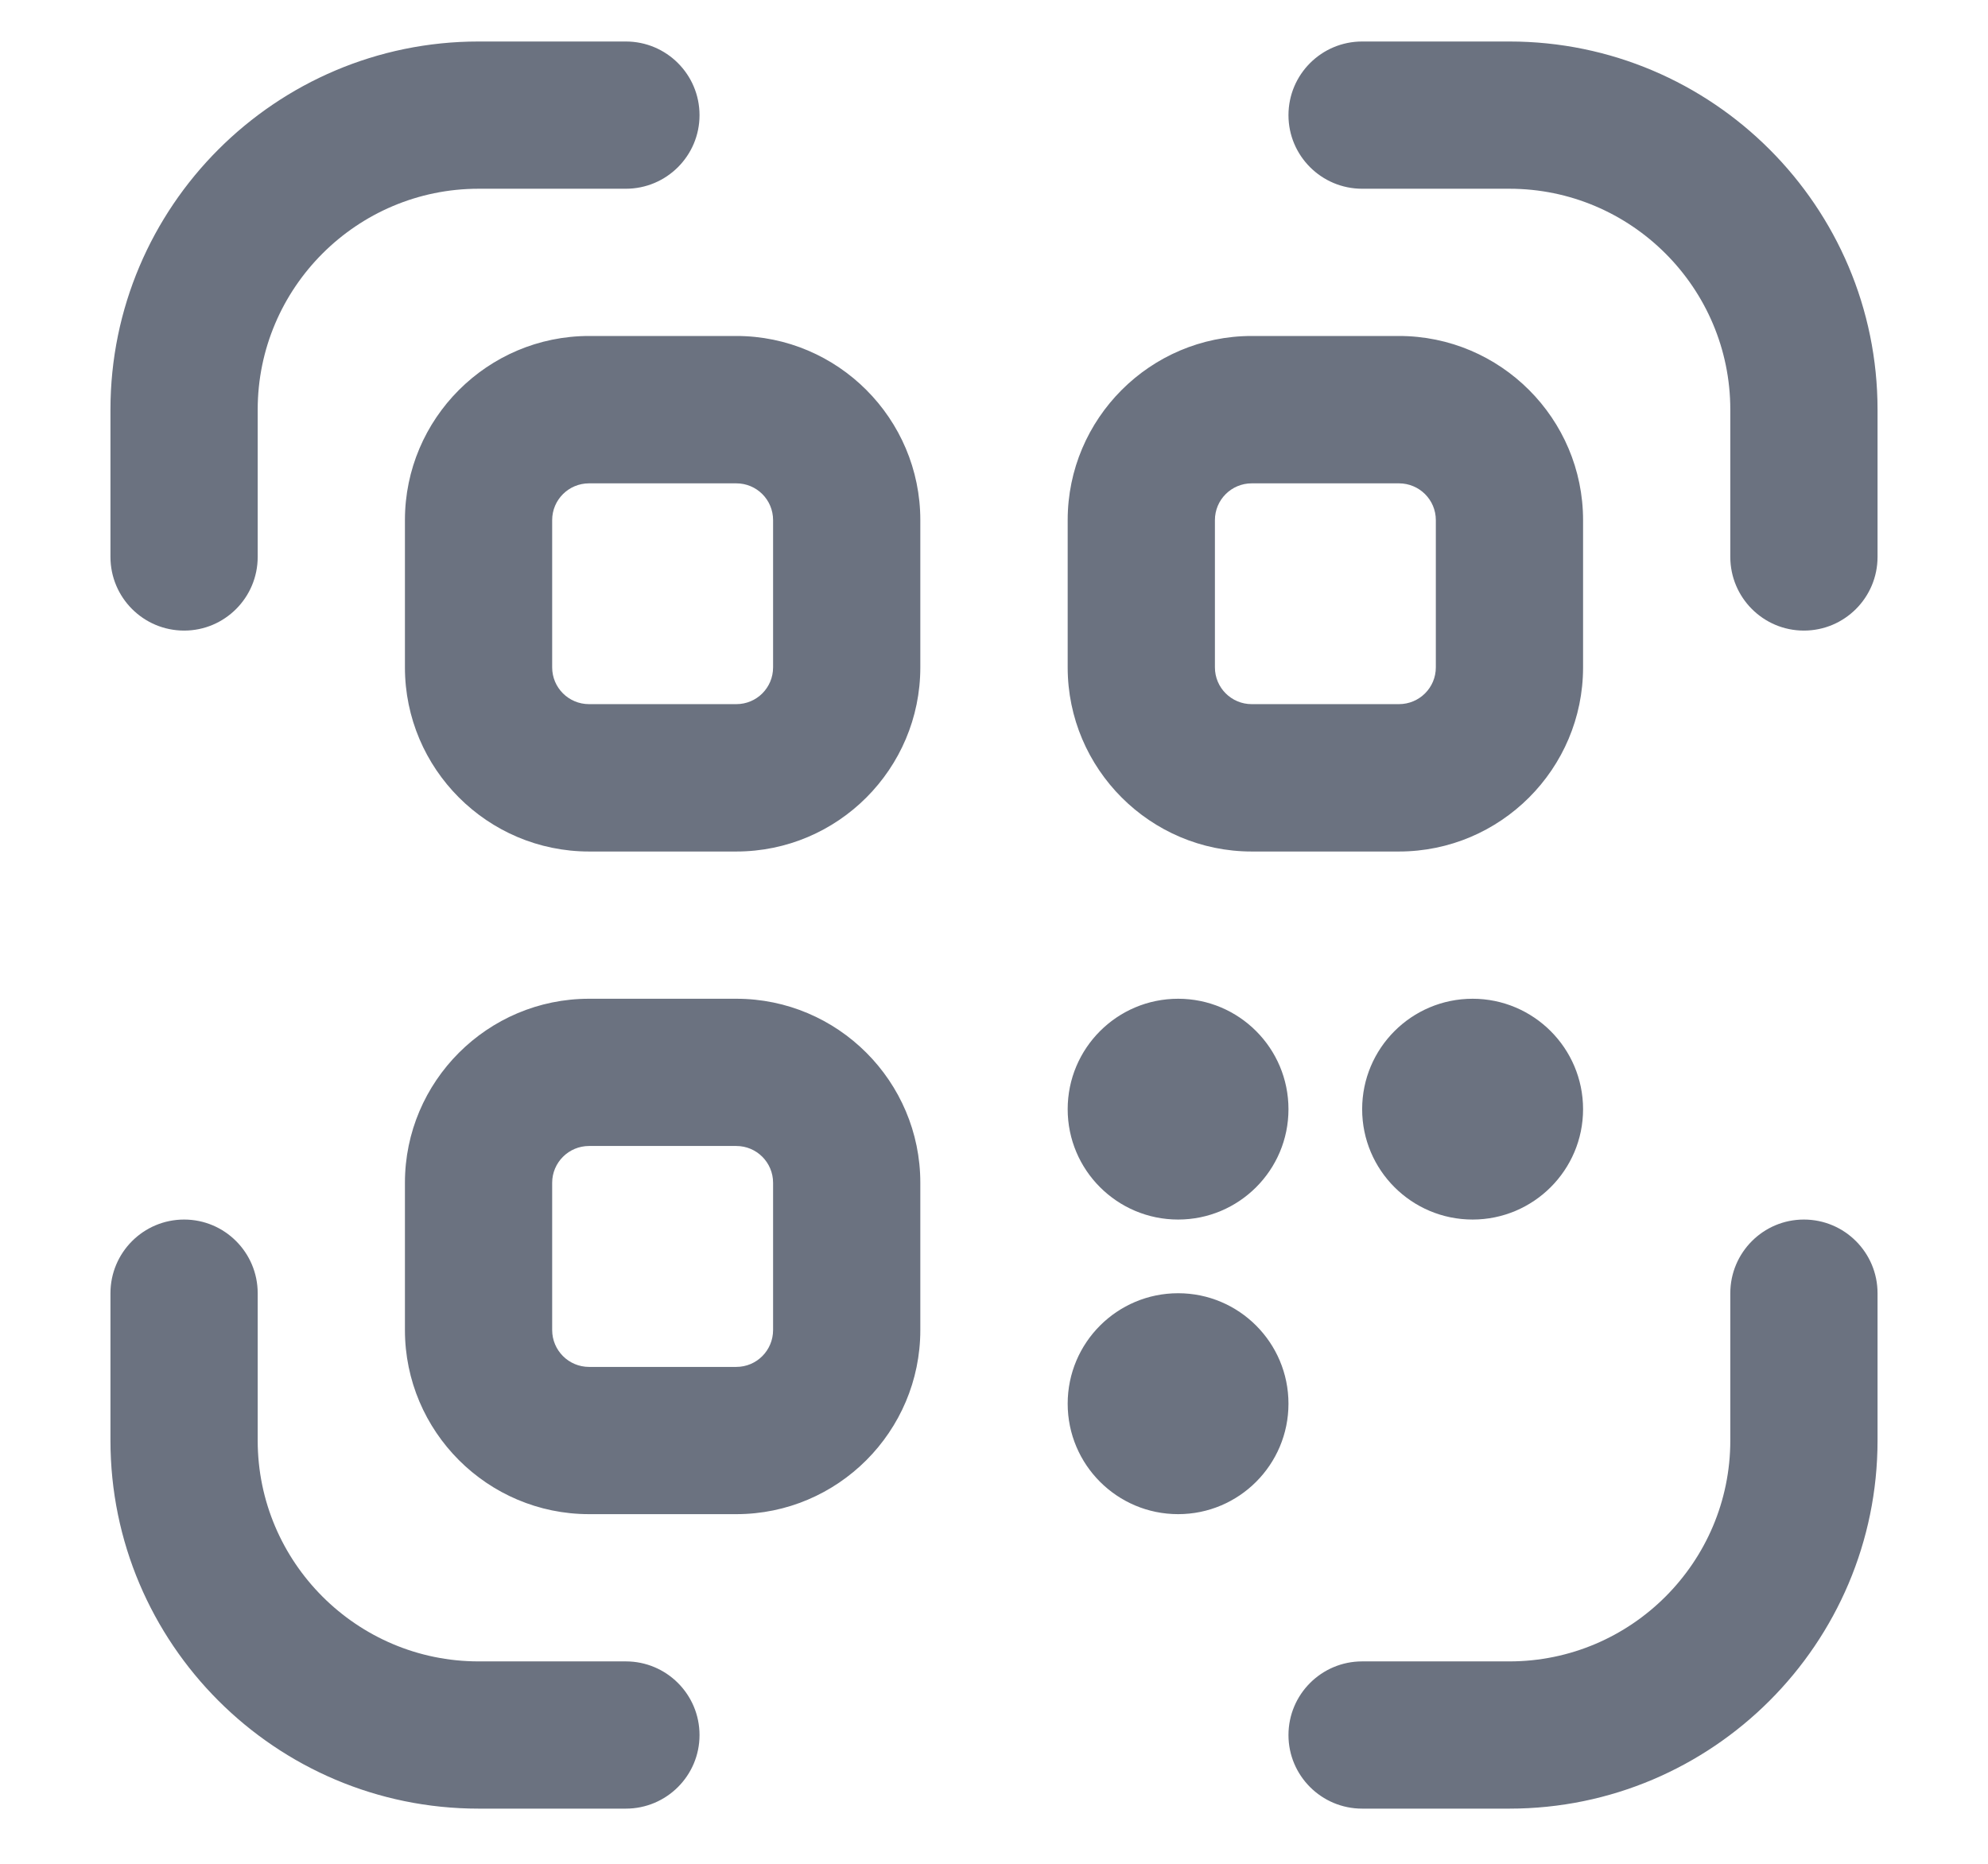 <svg width="16" height="15" viewBox="0 0 16 15" fill="none" xmlns="http://www.w3.org/2000/svg">
<g id="qr (1) 1" clip-path="url(#clip0_5228_24465)">
<path id="Vector" d="M5.926 2.704H4.741C3.924 2.704 3.259 3.369 3.259 4.186V5.371C3.259 6.188 3.924 6.853 4.741 6.853H5.926C6.743 6.853 7.407 6.188 7.407 5.371V4.186C7.407 3.369 6.743 2.704 5.926 2.704ZM6.222 5.371C6.222 5.535 6.09 5.667 5.926 5.667H4.741C4.577 5.667 4.444 5.535 4.444 5.371V4.186C4.444 4.022 4.577 3.89 4.741 3.89H5.926C6.09 3.89 6.222 4.022 6.222 4.186V5.371ZM10.074 6.853H11.259C12.076 6.853 12.741 6.188 12.741 5.371V4.186C12.741 3.369 12.076 2.704 11.259 2.704H10.074C9.258 2.704 8.593 3.369 8.593 4.186V5.371C8.593 6.188 9.258 6.853 10.074 6.853ZM9.778 4.186C9.778 4.022 9.911 3.89 10.074 3.89H11.259C11.423 3.89 11.556 4.022 11.556 4.186V5.371C11.556 5.535 11.423 5.667 11.259 5.667H10.074C9.911 5.667 9.778 5.535 9.778 5.371V4.186ZM5.926 8.038H4.741C3.924 8.038 3.259 8.703 3.259 9.519V10.704C3.259 11.521 3.924 12.186 4.741 12.186H5.926C6.743 12.186 7.407 11.521 7.407 10.704V9.519C7.407 8.703 6.743 8.038 5.926 8.038ZM6.222 10.704C6.222 10.868 6.09 11.001 5.926 11.001H4.741C4.577 11.001 4.444 10.868 4.444 10.704V9.519C4.444 9.356 4.577 9.223 4.741 9.223H5.926C6.09 9.223 6.222 9.356 6.222 9.519V10.704ZM5.63 13.964C5.63 14.291 5.364 14.556 5.037 14.556H3.852C2.218 14.556 0.889 13.227 0.889 11.593V10.408C0.889 10.081 1.154 9.815 1.482 9.815C1.809 9.815 2.074 10.081 2.074 10.408V11.593C2.074 12.573 2.872 13.371 3.852 13.371H5.037C5.364 13.371 5.63 13.636 5.63 13.964ZM15.111 10.408V11.593C15.111 13.227 13.782 14.556 12.148 14.556H10.963C10.636 14.556 10.37 14.291 10.37 13.964C10.37 13.636 10.636 13.371 10.963 13.371H12.148C13.128 13.371 13.926 12.573 13.926 11.593V10.408C13.926 10.081 14.191 9.815 14.518 9.815C14.846 9.815 15.111 10.081 15.111 10.408ZM15.111 3.297V4.482C15.111 4.809 14.846 5.075 14.518 5.075C14.191 5.075 13.926 4.809 13.926 4.482V3.297C13.926 2.317 13.128 1.519 12.148 1.519H10.963C10.636 1.519 10.37 1.254 10.37 0.927C10.37 0.599 10.636 0.334 10.963 0.334H12.148C13.782 0.334 15.111 1.663 15.111 3.297ZM0.889 4.482V3.297C0.889 1.663 2.218 0.334 3.852 0.334H5.037C5.364 0.334 5.63 0.599 5.63 0.927C5.63 1.254 5.364 1.519 5.037 1.519H3.852C2.872 1.519 2.074 2.317 2.074 3.297V4.482C2.074 4.809 1.809 5.075 1.482 5.075C1.154 5.075 0.889 4.809 0.889 4.482ZM10.37 11.297C10.37 11.788 9.972 12.186 9.482 12.186C8.991 12.186 8.593 11.788 8.593 11.297C8.593 10.806 8.991 10.408 9.482 10.408C9.972 10.408 10.37 10.806 10.37 11.297ZM11.852 8.038C12.342 8.038 12.741 8.436 12.741 8.927C12.741 9.417 12.342 9.815 11.852 9.815C11.361 9.815 10.963 9.417 10.963 8.927C10.963 8.436 11.361 8.038 11.852 8.038ZM8.593 8.927C8.593 8.436 8.991 8.038 9.482 8.038C9.972 8.038 10.37 8.436 10.37 8.927C10.37 9.417 9.972 9.815 9.482 9.815C8.991 9.815 8.593 9.417 8.593 8.927Z" fill="#6B7280"/>
</g>
<defs>
<clipPath id="clip0_5228_24465">
<rect width="14.222" height="14.222" fill="white" transform="translate(0.889 0.334)"/>
</clipPath>
</defs>
</svg>
